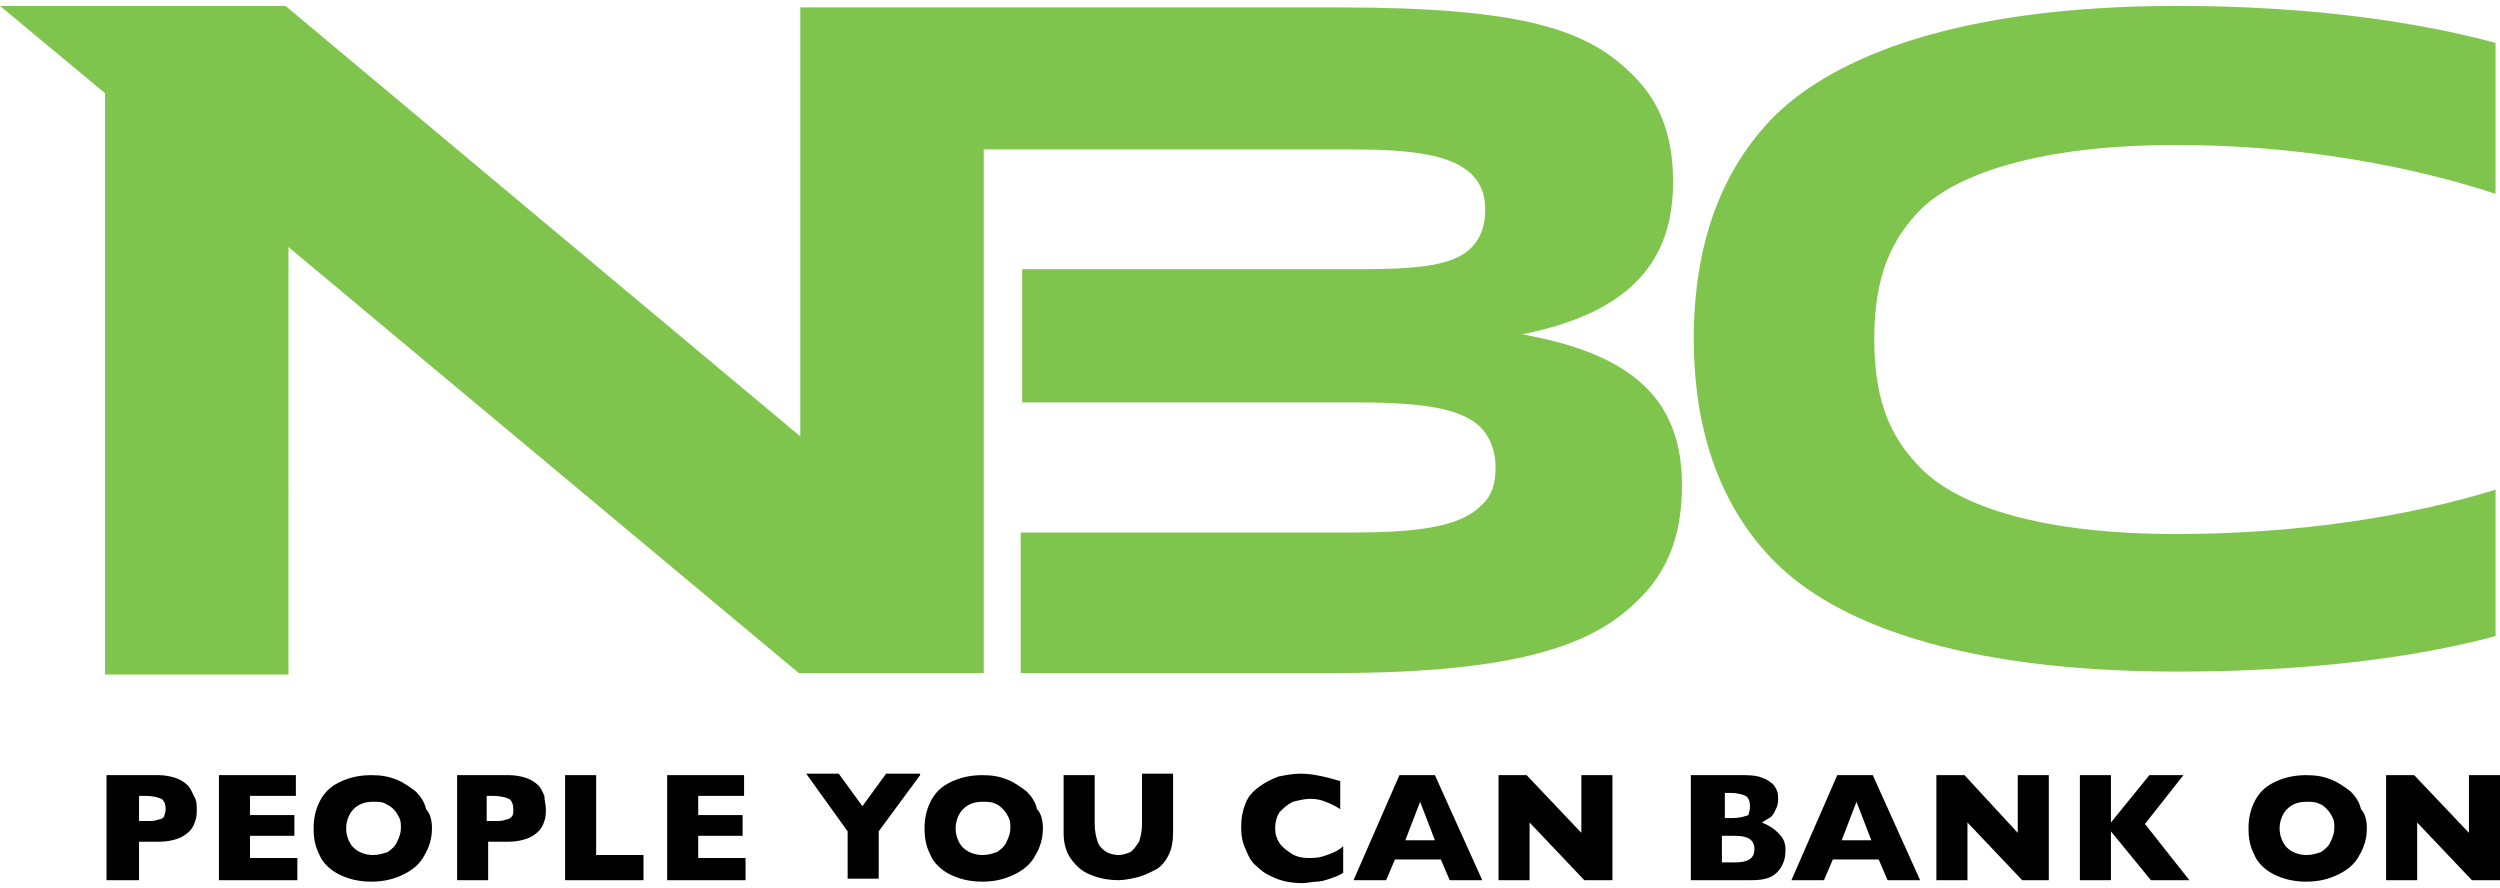<svg xmlns="http://www.w3.org/2000/svg" xmlns:xlink="http://www.w3.org/1999/xlink" version="1.1" id="NBC-Logomark" x="0px" y="0px" width="169" height="60" viewBox="0 0 169 60" style="enable-background:new 0 0 169 60;" xml:space="preserve">
<title>NBC Logo</title>
<desc>The logo for NBC consisting of the type 'NBC' and a slogon of 'People you can bank on'</desc>
<path style="fill:#7fc44c" class="st0" d="M102.9,22.6c7.5-1.5,10.2-5.1,10.2-10.3c0-2.8-0.7-5.3-2.8-7.3c-3-3-7.4-4.5-19.8-4.5h-24h-1H54.1v29l-6.7-5.6  v0L19.3,0.4H0l7.1,5.9v39.3h12.4V16.7L54,45.5h0.1h6.6h5.8V10.1h24.8c3.9,0,6.8,0.3,8.2,1.7c0.7,0.7,0.9,1.5,0.9,2.4  c0,1.2-0.4,2-0.9,2.5c-1.3,1.4-4.2,1.5-8.1,1.5H69.1v9h22.1c4.2,0,7.4,0.2,8.9,1.7c0.5,0.5,1,1.4,1,2.7c0,1-0.2,1.9-1,2.6  c-1.5,1.5-4.6,1.8-8.9,1.8H69v9.5h21.1c13.1,0,17.9-2.1,20.8-5.1c2.2-2.2,2.8-4.9,2.8-7.6C113.7,26.8,110.1,23.9,102.9,22.6   M147.1,9.8c8.3,0,15.8,1.4,21.6,3.3V2.9c-5.2-1.4-12.4-2.5-21.5-2.5c-15,0-23.2,3.5-27.2,7.4c-3.7,3.7-5.5,8.8-5.5,15.1  c0,6.4,1.9,11.5,5.5,15.1c4,4,12.2,7.4,27.2,7.4c9.1,0,16.3-1,21.5-2.4v-9.9c-5.8,1.8-13.3,3-21.6,3c-9.2,0-14.7-1.9-17.2-4.4  c-2-2-3.2-4.4-3.2-8.8c0-4.3,1.2-6.8,3.2-8.8C132.4,11.7,138,9.8,147.1,9.8"/>
<path class="st1" d="M11.2,54.7c0-0.3-0.1-0.6-0.3-0.7s-0.6-0.2-1.1-0.2H9.4v1.7h0.5c0.4,0,0.6,0,0.8-0.1c0.2,0,0.3-0.1,0.4-0.2  C11.1,55.1,11.2,54.9,11.2,54.7 M13.3,54.7c0,0.3,0,0.5-0.1,0.8c-0.1,0.3-0.2,0.5-0.4,0.7c-0.2,0.2-0.5,0.4-0.8,0.5  c-0.3,0.1-0.7,0.2-1.2,0.2H9.4v2.6H7.2v-7.1h3.5c0.5,0,0.9,0.1,1.2,0.2c0.3,0.1,0.6,0.3,0.8,0.5c0.2,0.2,0.3,0.5,0.4,0.7  C13.3,54.1,13.3,54.4,13.3,54.7 M20.1,59.5h-5.3v-7.1H20v1.4h-3.1v1.3h3v1.4h-3v1.5h3.2V59.5z M27.1,56c0-0.3,0-0.5-0.1-0.7  c-0.1-0.2-0.2-0.4-0.4-0.6c-0.2-0.2-0.4-0.3-0.6-0.4c-0.2-0.1-0.5-0.1-0.8-0.1c-0.6,0-1,0.2-1.3,0.5s-0.5,0.8-0.5,1.3  c0,0.5,0.2,1,0.5,1.3c0.3,0.3,0.8,0.5,1.3,0.5c0.4,0,0.7-0.1,1-0.2c0.3-0.2,0.5-0.4,0.6-0.6C27,56.6,27.1,56.3,27.1,56 M29.2,56  c0,0.7-0.2,1.3-0.5,1.8c-0.3,0.6-0.8,1-1.4,1.3c-0.6,0.3-1.3,0.5-2.2,0.5c-0.9,0-1.6-0.2-2.2-0.5c-0.6-0.3-1.1-0.8-1.3-1.3  c-0.3-0.6-0.4-1.1-0.4-1.8c0-0.6,0.1-1.2,0.4-1.8c0.3-0.6,0.7-1,1.3-1.3c0.6-0.3,1.3-0.5,2.2-0.5c0.7,0,1.2,0.1,1.7,0.3  c0.5,0.2,0.9,0.5,1.3,0.8c0.3,0.3,0.6,0.7,0.7,1.2C29.1,55,29.2,55.5,29.2,56 M34.7,54.7c0-0.3-0.1-0.6-0.3-0.7s-0.6-0.2-1.1-0.2  h-0.4v1.7h0.5c0.4,0,0.6,0,0.8-0.1c0.2,0,0.3-0.1,0.4-0.2C34.7,55.1,34.7,54.9,34.7,54.7 M36.9,54.7c0,0.3,0,0.5-0.1,0.8  c-0.1,0.3-0.2,0.5-0.4,0.7c-0.2,0.2-0.5,0.4-0.8,0.5c-0.3,0.1-0.7,0.2-1.2,0.2h-1.4v2.6h-2.1v-7.1h3.5c0.5,0,0.9,0.1,1.2,0.2  c0.3,0.1,0.6,0.3,0.8,0.5c0.2,0.2,0.3,0.5,0.4,0.7C36.8,54.1,36.9,54.4,36.9,54.7 M43.6,59.5h-5.4v-7.1h2.1v5.4h3.2V59.5z   M50.4,59.5h-5.3v-7.1h5.2v1.4h-3.1v1.3h3v1.4h-3v1.5h3.2V59.5z M62.2,52.4l-2.8,3.8v3.2h-2.1v-3.2l-2.8-3.9h2.2l1.6,2.2l1.6-2.2  H62.2z M68.3,56c0-0.3,0-0.5-0.1-0.7c-0.1-0.2-0.2-0.4-0.4-0.6c-0.2-0.2-0.3-0.3-0.6-0.4c-0.2-0.1-0.5-0.1-0.8-0.1  c-0.6,0-1,0.2-1.3,0.5c-0.3,0.3-0.5,0.8-0.5,1.3c0,0.5,0.2,1,0.5,1.3c0.3,0.3,0.8,0.5,1.3,0.5c0.4,0,0.7-0.1,1-0.2  c0.3-0.2,0.5-0.4,0.6-0.6C68.2,56.6,68.3,56.3,68.3,56 M70.5,56c0,0.7-0.2,1.3-0.5,1.8c-0.3,0.6-0.8,1-1.4,1.3  c-0.6,0.3-1.3,0.5-2.2,0.5c-0.9,0-1.6-0.2-2.2-0.5c-0.6-0.3-1.1-0.8-1.3-1.3c-0.3-0.6-0.4-1.1-0.4-1.8c0-0.6,0.1-1.2,0.4-1.8  c0.3-0.6,0.7-1,1.3-1.3c0.6-0.3,1.3-0.5,2.2-0.5c0.7,0,1.2,0.1,1.7,0.3c0.5,0.2,0.9,0.5,1.3,0.8c0.3,0.3,0.6,0.7,0.7,1.2  C70.4,55,70.5,55.5,70.5,56 M79.3,56.3c0,0.6-0.1,1.1-0.3,1.5c-0.2,0.4-0.5,0.8-0.9,1c-0.4,0.2-0.8,0.4-1.2,0.5  c-0.4,0.1-0.9,0.2-1.3,0.2c-0.6,0-1.2-0.1-1.7-0.3c-0.6-0.2-1-0.5-1.4-1c-0.4-0.5-0.6-1.1-0.6-1.9v-3.9H74v3.3  c0,0.5,0.1,0.9,0.2,1.2c0.1,0.3,0.3,0.5,0.6,0.7c0.2,0.1,0.5,0.2,0.8,0.2c0.3,0,0.6-0.1,0.8-0.2c0.2-0.1,0.4-0.4,0.6-0.7  c0.1-0.3,0.2-0.7,0.2-1.2v-3.4h2.1C79.3,52.4,79.3,56.3,79.3,56.3z M90.8,59c-0.3,0.2-0.6,0.3-0.9,0.4c-0.3,0.1-0.6,0.2-0.9,0.2  c-0.3,0-0.6,0.1-1,0.1c-0.6,0-1.2-0.1-1.7-0.3c-0.5-0.2-0.9-0.4-1.3-0.8c-0.4-0.3-0.6-0.7-0.8-1.2c-0.2-0.4-0.3-0.9-0.3-1.5  c0-0.6,0.1-1.1,0.3-1.6c0.2-0.5,0.5-0.8,0.9-1.1c0.4-0.3,0.8-0.5,1.3-0.7c0.5-0.1,1-0.2,1.5-0.2c0.8,0,1.7,0.2,2.7,0.5v1.9  c-0.3-0.2-0.7-0.4-1-0.5C89.4,54.1,89,54,88.6,54c-0.4,0-0.8,0.1-1.2,0.2c-0.4,0.2-0.6,0.4-0.9,0.7c-0.2,0.3-0.3,0.7-0.3,1.1  c0,0.4,0.1,0.7,0.3,1c0.2,0.3,0.5,0.5,0.8,0.7S88,58,88.4,58c0.3,0,0.7,0,1-0.1c0.3-0.1,0.6-0.2,0.8-0.3c0.2-0.1,0.4-0.2,0.6-0.4  L90.8,59L90.8,59z M97,56.8l-1-2.6l-1,2.6H97z M100.2,59.5H98l-0.6-1.4h-3.1l-0.6,1.4h-2.2l3.1-7.1h2.4L100.2,59.5z M109,59.5h-1.9  l-3.7-3.9v3.9h-2.1v-7.1h1.9l3.7,3.9v-3.9h2.1V59.5z M118.6,57.4c0-0.6-0.4-0.9-1.3-0.9h-0.9v1.8h0.9  C118.2,58.3,118.6,58,118.6,57.4 M118.3,54.5c0-0.3-0.1-0.6-0.3-0.7c-0.2-0.1-0.6-0.2-1-0.2h-0.4v1.7h0.5c0.5,0,0.8-0.1,1.1-0.2  C118.2,55,118.3,54.8,118.3,54.5 M120.7,57.5c0,0.6-0.2,1.1-0.6,1.5c-0.4,0.4-1,0.5-1.7,0.5h-4.1v-7.1h3.4c0.4,0,0.8,0,1.2,0.1  c0.3,0.1,0.6,0.2,0.8,0.4c0.2,0.1,0.3,0.3,0.4,0.5c0.1,0.2,0.1,0.4,0.1,0.7c0,0.3-0.1,0.5-0.2,0.7c-0.1,0.2-0.2,0.4-0.4,0.5  c-0.2,0.1-0.3,0.2-0.5,0.3c0.5,0.2,0.8,0.4,1.1,0.7C120.6,56.7,120.7,57,120.7,57.5 M126.5,56.8l-1-2.6l-1,2.6H126.5z M129.8,59.5  h-2.2l-0.6-1.4h-3.1l-0.6,1.4h-2.2l3.1-7.1h2.4L129.8,59.5z M138.6,59.5h-1.9l-3.7-3.9v3.9h-2.1v-7.1h1.9l3.6,3.9v-3.9h2.1V59.5z   M148,59.5h-2.6l-2.7-3.3v3.3h-2.1v-7.1h2.1v3.2l2.6-3.2h2.3l-2.6,3.3L148,59.5z M157.8,56c0-0.3,0-0.5-0.1-0.7  c-0.1-0.2-0.2-0.4-0.4-0.6c-0.2-0.2-0.3-0.3-0.6-0.4c-0.2-0.1-0.5-0.1-0.8-0.1c-0.6,0-1,0.2-1.3,0.5c-0.3,0.3-0.5,0.8-0.5,1.3  c0,0.5,0.2,1,0.5,1.3c0.3,0.3,0.8,0.5,1.3,0.5c0.4,0,0.7-0.1,1-0.2c0.3-0.2,0.5-0.4,0.6-0.6C157.7,56.6,157.8,56.3,157.8,56 M160,56  c0,0.7-0.2,1.3-0.5,1.8c-0.3,0.6-0.8,1-1.4,1.3c-0.6,0.3-1.3,0.5-2.2,0.5c-0.9,0-1.6-0.2-2.2-0.5c-0.6-0.3-1.1-0.8-1.3-1.3  c-0.3-0.6-0.4-1.1-0.4-1.8c0-0.6,0.1-1.2,0.4-1.8c0.3-0.6,0.7-1,1.3-1.3c0.6-0.3,1.3-0.5,2.2-0.5c0.7,0,1.2,0.1,1.7,0.3  c0.5,0.2,0.9,0.5,1.3,0.8c0.3,0.3,0.6,0.7,0.7,1.2C159.9,55,160,55.5,160,56 M169,59.5h-1.9l-3.7-3.9v3.9h-2.1v-7.1h1.9l3.7,3.9  v-3.9h2.1V59.5z"/>
</svg>